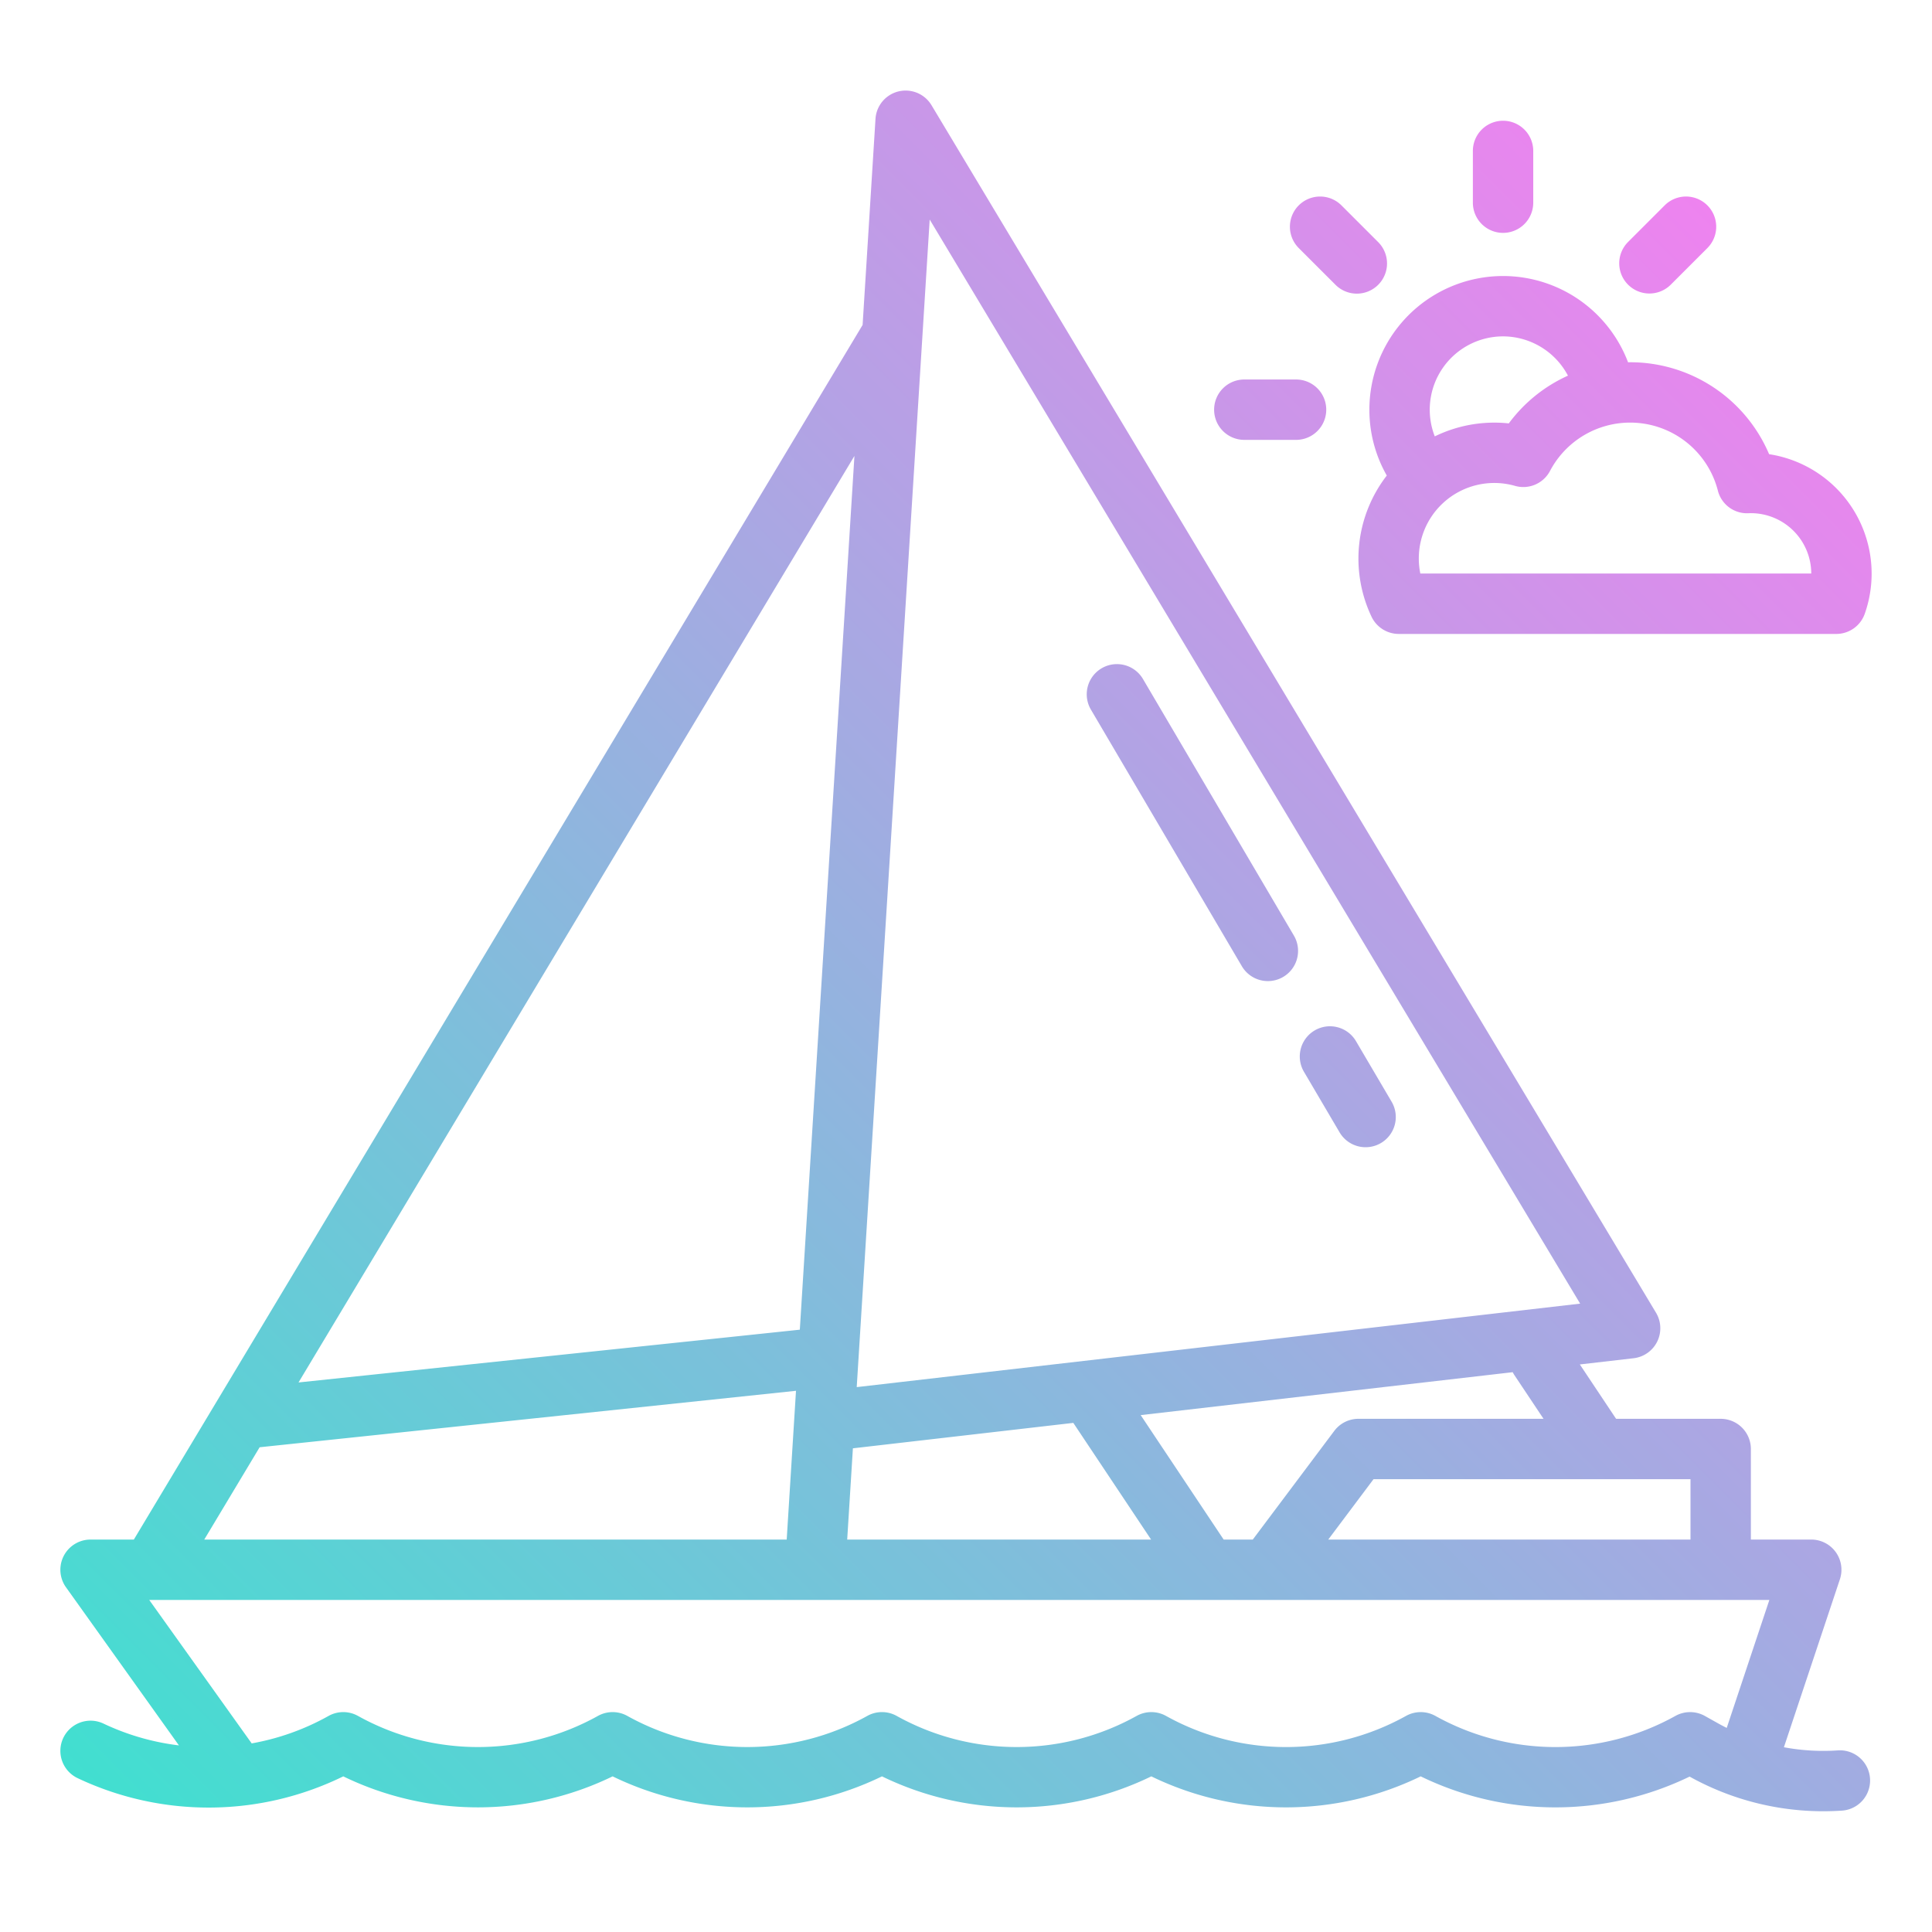 <?xml version="1.0" encoding="UTF-8"?>
<svg xmlns="http://www.w3.org/2000/svg" xmlns:xlink="http://www.w3.org/1999/xlink" viewBox="0 0 512 512" width="512" height="512"><defs><linearGradient id="linear-gradient" x1="82.202" y1="533.52" x2="506.883" y2="108.839" gradientUnits="userSpaceOnUse"><stop offset="0" stop-color="#41dfd0"/><stop offset="1" stop-color="#ee83ef"/></linearGradient></defs><g id="gradient"><path d="M487.054,463.871a56.9,56.9,0,0,1-14.3-.833l14.836-44.508A8,8,0,0,0,480,408H464V384a8,8,0,0,0-8-8H428.281l-9.606-14.409,14.242-1.644a8,8,0,0,0,5.943-12.063l-192-320A8,8,0,0,0,232.016,31.5L228.6,86.114,35.47,408H24a8,8,0,0,0-6.51,12.65l29.93,41.9a64.807,64.807,0,0,1-19.991-5.779,8,8,0,0,0-6.858,14.456,81.135,81.135,0,0,0,70.4-.474,81.641,81.641,0,0,0,71.38,0,81.635,81.635,0,0,0,71.382,0,81.628,81.628,0,0,0,71.379,0,81.628,81.628,0,0,0,71.388,0,81.625,81.625,0,0,0,71.26.065A72.868,72.868,0,0,0,483.2,480q2.458,0,4.929-.165a8,8,0,1,0-1.071-15.965ZM448,408H352l12-16h84Zm-46.656-43.562L409.052,376H360a8,8,0,0,0-6.4,3.2L332,408h-7.719l-21.987-32.981,98.588-11.375A8.39,8.39,0,0,0,401.344,364.438ZM284.438,377.08,305.052,408H224.516l1.511-24.181Zm-38.059-318.9L418.755,345.476,227.041,367.6Zm-19.946,62.647L211.961,352.381,79.11,366.365ZM68.807,383.538l142.141-14.962L208.484,408H54.13Zm383,71.207a8.032,8.032,0,0,0-7.836.008,65.407,65.407,0,0,1-63.484.033,8.024,8.024,0,0,0-7.917-.028,65.407,65.407,0,0,1-63.5.013,8.009,8.009,0,0,0-7.892-.012,65.405,65.405,0,0,1-63.533-.014,8,8,0,0,0-7.823,0,65.408,65.408,0,0,1-63.471.049,8.013,8.013,0,0,0-7.926-.039,65.409,65.409,0,0,1-63.539-.008,8.005,8.005,0,0,0-7.826,0A64.892,64.892,0,0,1,66.7,462.019L39.545,424H468.9l-11.3,33.916c-.762-.384-1.52-.779-2.268-1.2ZM345.575,284.056a8,8,0,1,1,13.791-8.112l9.412,16a8,8,0,1,1-13.791,8.112Zm-56.471-96a8,8,0,0,1,13.792-8.114l40,68a8,8,0,1,1-13.792,8.114Zm78.41-62.031a35.959,35.959,0,0,0-4.045,37.408A8,8,0,0,0,370.7,168H486.634a8,8,0,0,0,7.543-5.335,32.021,32.021,0,0,0-25.346-42.3A39.986,39.986,0,0,0,432,96c-.183,0-.364.014-.546.016A35.428,35.428,0,0,0,362.9,108.571,35.186,35.186,0,0,0,367.514,126.026Zm87.735,3.988a7.972,7.972,0,0,0,8.078,6c.223-.009.447-.019.673-.019a16.019,16.019,0,0,1,16,16H376.4a20.005,20.005,0,0,1,25.1-23.229,8,8,0,0,0,9.267-3.957,24.006,24.006,0,0,1,44.483,5.2ZM398.326,89.143a19.5,19.5,0,0,1,17.2,10.408,39.887,39.887,0,0,0-15.68,12.655,35.943,35.943,0,0,0-19.614,3.439,19.429,19.429,0,0,1,18.1-26.5Zm-8-35.428V40a8,8,0,0,1,16,0V53.715a8,8,0,1,1-16,0ZM344.182,65.74A8,8,0,1,1,355.5,54.428l9.7,9.7a8,8,0,1,1-11.315,11.312Zm-22.427,42.831a8,8,0,0,1,8-8h13.714a8,8,0,0,1,0,16H329.755A8,8,0,0,1,321.755,108.571Zm109.7-33.132a8,8,0,0,1,0-11.313l9.7-9.7A8,8,0,0,1,452.471,65.74l-9.7,9.7a8,8,0,0,1-11.314,0Z" style="fill:url(#linear-gradient)"/></g></svg>
